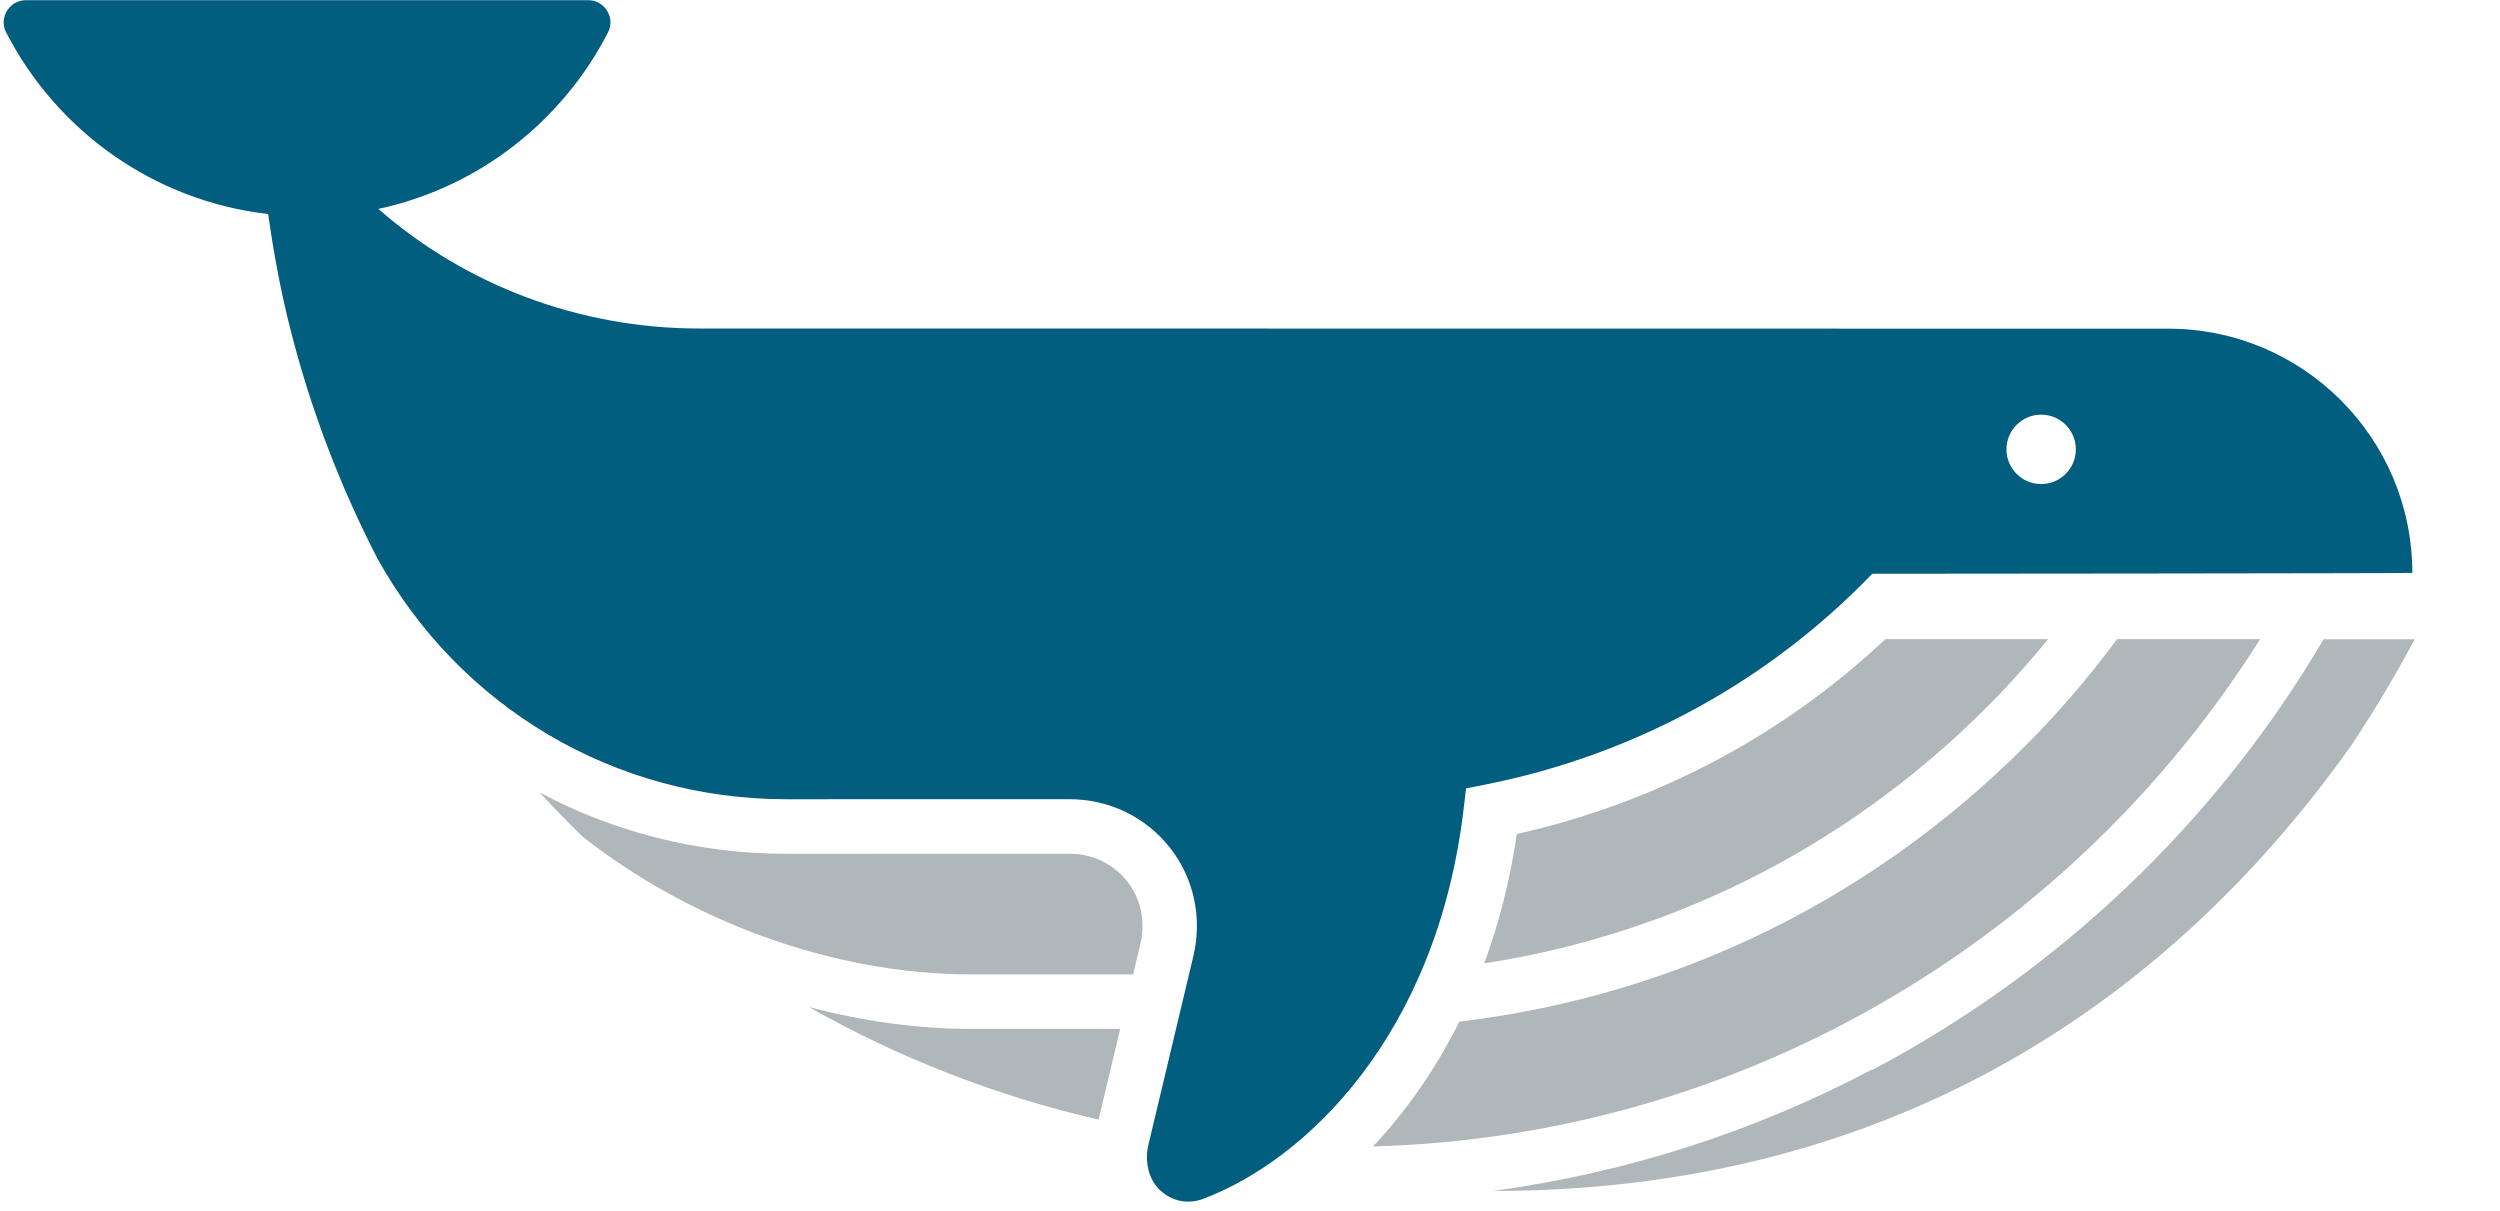 <!--
  #%L
  Baleen 3
  %%
  Copyright (C) 2020 Dstl
  %%
  Licensed under the Apache License, Version 2.0 (the "License");
  you may not use this file except in compliance with the License.
  You may obtain a copy of the License at
  
       http://www.apache.org/licenses/LICENSE-2.0
  
  Unless required by applicable law or agreed to in writing, software
  distributed under the License is distributed on an "AS IS" BASIS,
  WITHOUT WARRANTIES OR CONDITIONS OF ANY KIND, either express or implied.
  See the License for the specific language governing permissions and
  limitations under the License.
  #L%
  -->
<svg width="512" height="248" viewBox="0 0 512 248" fill="none" xmlns="http://www.w3.org/2000/svg">
    <style type="text/css">
  .logo-bottom{fill:#B0B7BA;}
  .logo-top{fill:#025E7F;}
</style>
    <path class="logo-top" d="M444.038 67.312C352.357 67.312 192.748 67.3 143.104 67.277C118.791 67.265 95.426 58.507 77.493 42.783C98.037 38.369 115.186 24.822 124.539 6.604C126.072 3.606 123.813 0.035 120.442 0.035H5.326C1.955 0.035 -0.304 3.606 1.241 6.604C11.577 26.742 31.454 41.144 54.924 43.837C56.036 51.798 57.499 59.643 59.442 67.312C63.61 83.833 69.673 99.604 77.317 114.427C94.279 144.916 125.873 163.685 160.979 163.685L218.993 163.673C227.105 163.673 234.609 167.279 239.572 173.567C244.512 179.831 246.268 187.945 244.395 195.837L235.206 234.404C234.386 237.835 235.17 241.675 237.828 243.982C240.216 246.066 243.388 246.652 246.303 245.563C267.56 237.601 294.32 211.854 299.775 165.5L300.243 161.472L304.223 160.676C335.536 154.435 362.705 139.015 383.343 117.6C383.401 117.542 383.483 117.507 383.565 117.507C383.565 117.507 493.986 117.436 494.045 117.331C494.045 89.711 471.663 67.312 444.038 67.312ZM418.027 99.136C414.106 99.136 410.922 95.951 410.922 92.029C410.922 88.107 414.106 84.922 418.027 84.922C421.949 84.922 425.133 88.107 425.133 92.029C425.133 95.951 421.949 99.136 418.027 99.136Z" />
    <path class="logo-bottom" d="M165.687 206.257C183.999 216.631 203.927 224.452 224.991 229.299L229.417 210.718H198.904C187.816 210.718 176.611 209.114 165.687 206.257Z" />
    <path class="logo-bottom" d="M219.031 174.843L161.004 174.855C142.961 174.855 125.738 170.417 110.552 162.315C113.315 165.348 116.184 168.286 119.111 171.167C140.947 188.46 170.324 199.56 198.881 199.56H232.063L233.561 193.261C234.639 188.706 233.655 184.058 230.845 180.498C228.023 176.892 223.715 174.843 219.031 174.843Z" />
    <path class="logo-bottom" d="M383.43 219.125V219.008C359.264 231.793 332.885 240.247 305.744 243.912C384.8 243.912 442.664 207.405 481.489 152.738C485.868 146.146 490.001 139.343 493.783 132.294L494.521 130.925H475.881C453.553 168.802 421.296 199.138 383.43 219.125Z" />
    <path class="logo-bottom" d="M429.456 117.507H398.839L398.827 117.518H429.456V117.507Z" />
    <path class="logo-bottom" d="M310.638 170.804C309.233 180.475 306.915 189.28 303.976 197.3C343.984 191.106 380.655 172.15 409.33 142.352C412.889 138.652 416.249 134.823 419.457 130.901H386.112C365.633 150.173 339.886 164.235 310.638 170.804Z" />
    <path class="logo-bottom" d="M417.373 150.103C385.35 183.367 343.914 203.857 298.86 209.231C293.837 219.336 287.737 227.836 281.18 234.802C357.672 232.672 424.597 191.68 462.873 130.901H433.578C428.613 137.575 423.251 144.003 417.373 150.103Z" />
    <path class="logo-bottom" d="M470.682 117.507H442.828C442.828 117.507 442.828 117.507 442.828 117.518H470.261C470.261 117.518 470.436 117.518 470.682 117.507Z" />
</svg>
